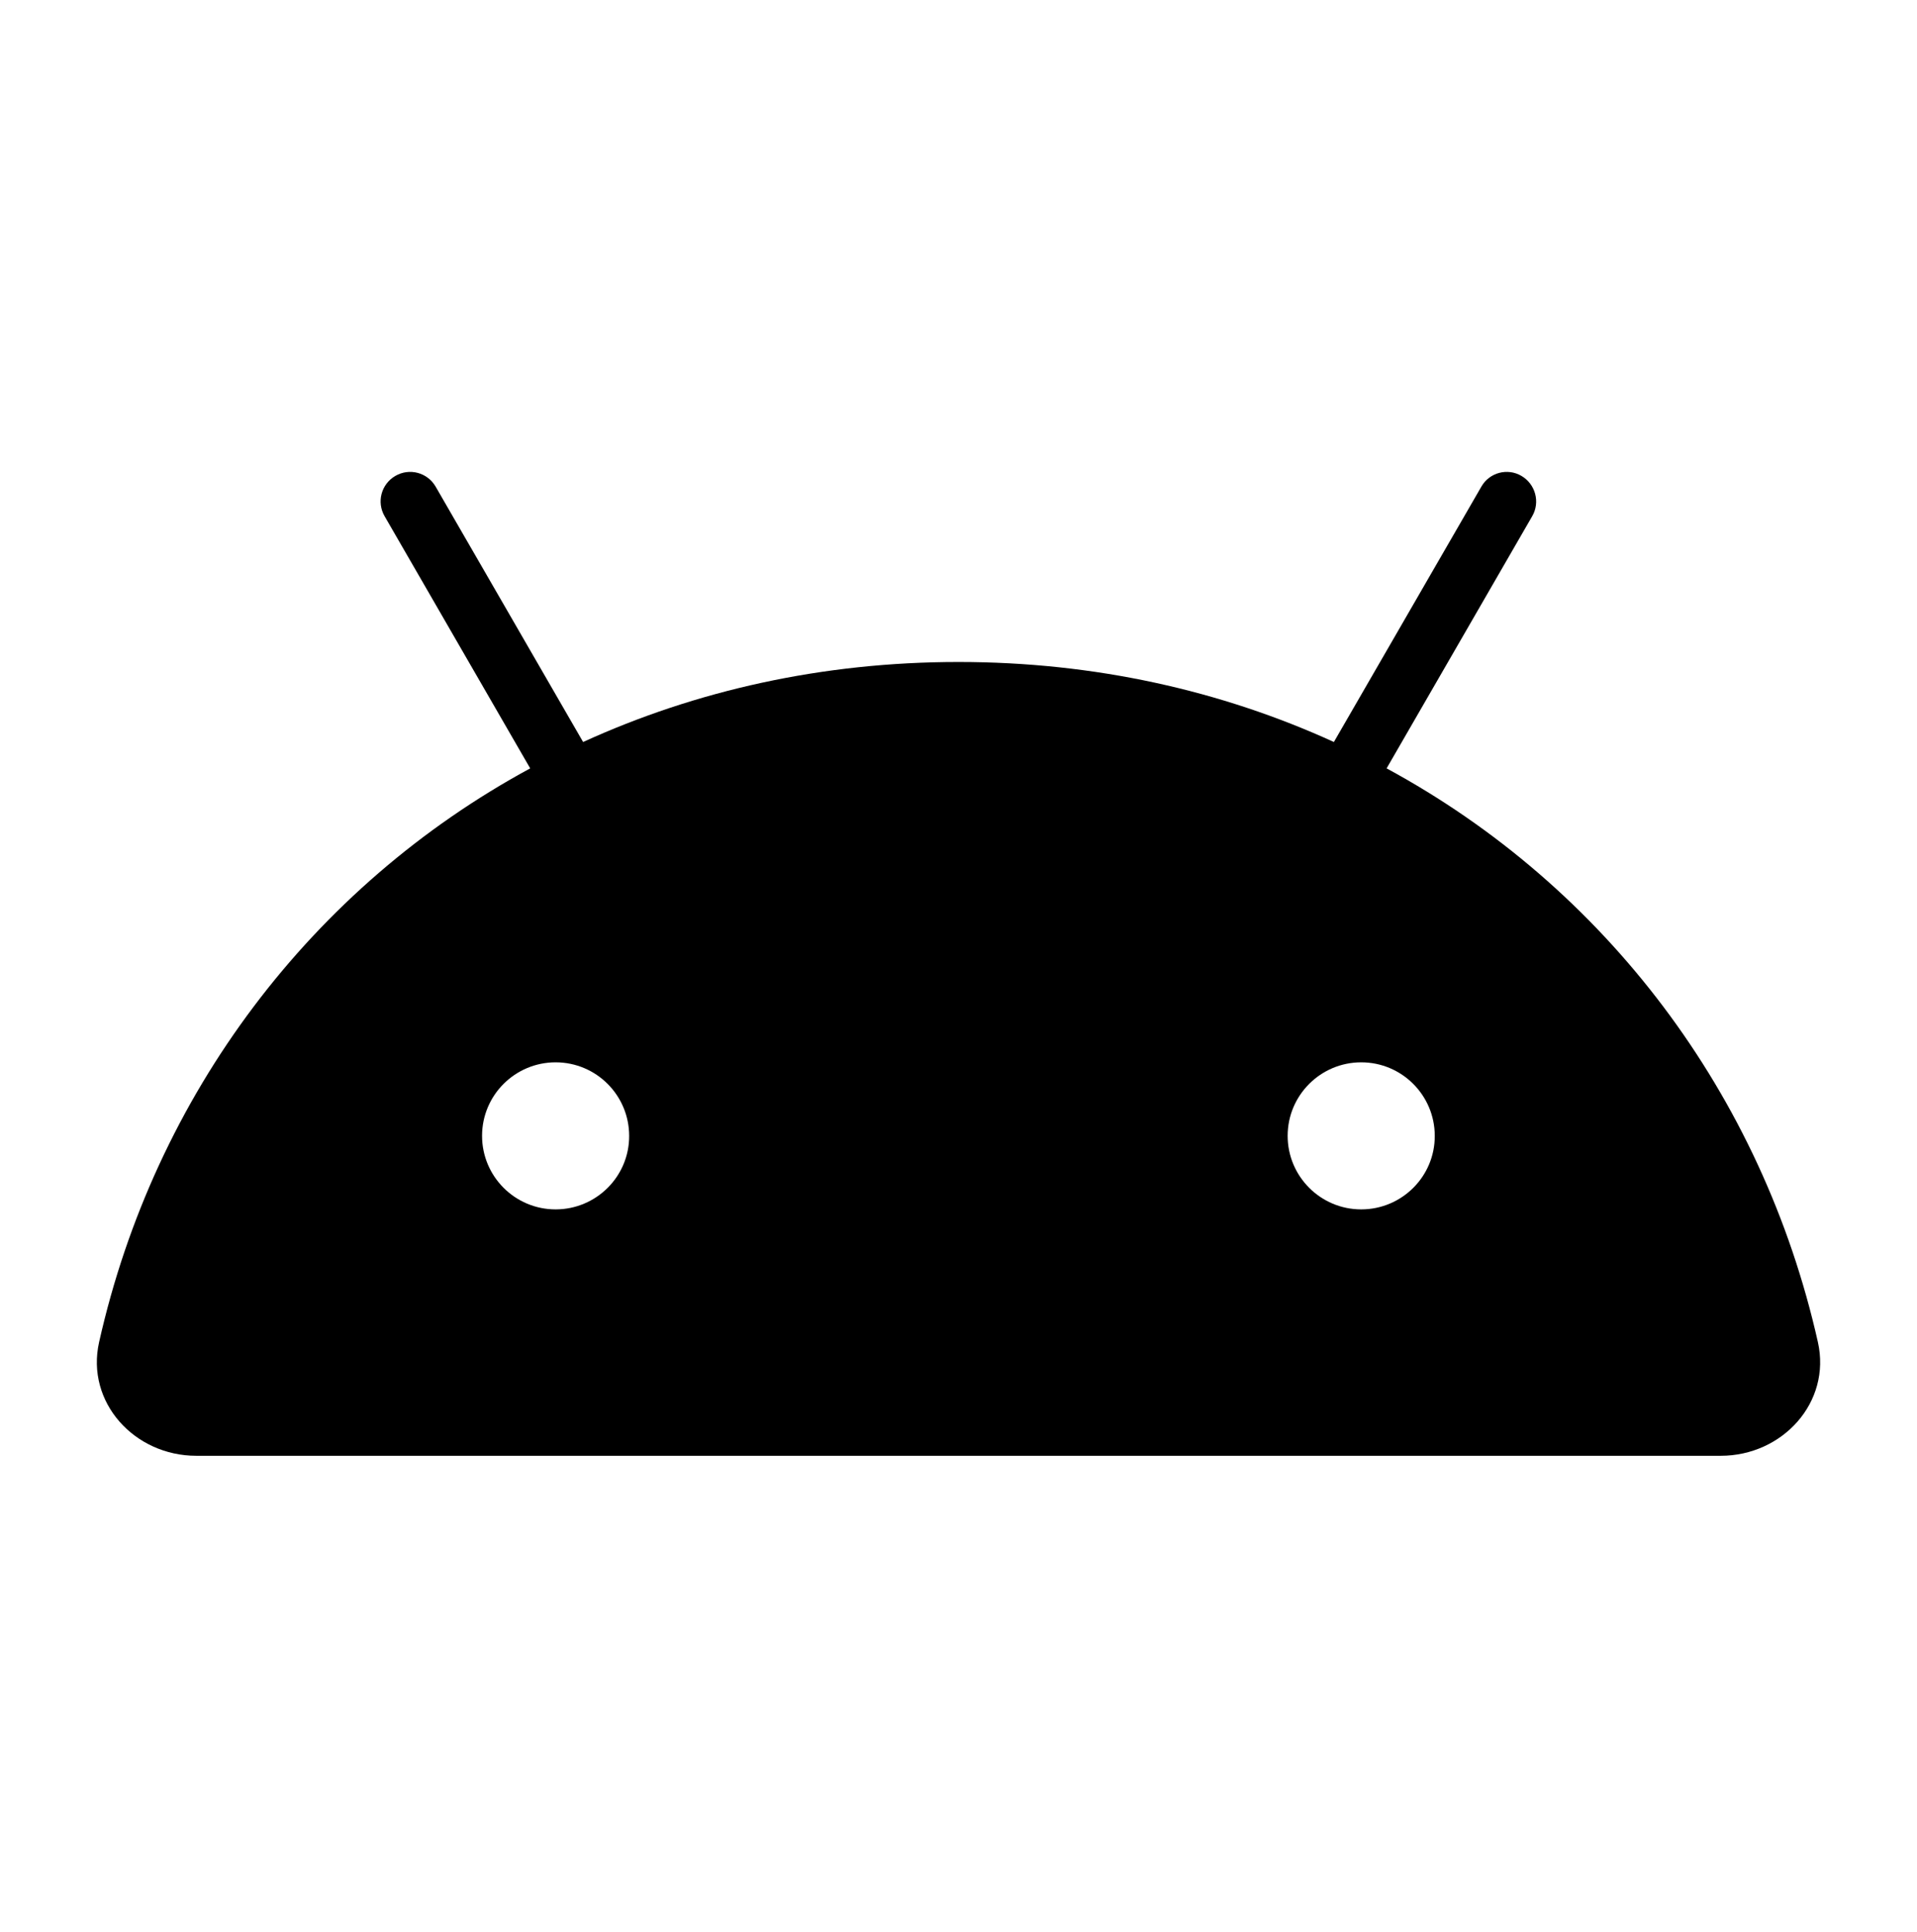 <svg width="128" height="129" viewBox="0 0 128 129" fill="none" xmlns="http://www.w3.org/2000/svg">
<path d="M92.585 51.314L102.305 34.476C102.854 33.532 102.522 32.333 101.591 31.785C100.66 31.236 99.448 31.555 98.912 32.499L89.065 49.553C81.552 46.122 73.095 44.209 64 44.209C54.905 44.209 46.448 46.122 38.935 49.553L29.088 32.499C28.54 31.555 27.34 31.236 26.396 31.785C25.453 32.333 25.134 33.532 25.682 34.476L35.402 51.314C20.822 59.214 10.334 73.08 6.618 89.628C5.713 93.654 8.98 97.221 13.106 97.221H114.894C119.02 97.221 122.286 93.654 121.382 89.628C117.666 73.08 107.177 59.214 92.585 51.314ZM37.098 80.766C34.382 80.766 32.188 78.56 32.188 75.855C32.188 73.138 34.394 70.945 37.098 70.945C39.815 70.945 42.009 73.151 42.009 75.855C42.022 78.56 39.815 80.766 37.098 80.766ZM90.889 80.766C88.172 80.766 85.978 78.56 85.978 75.855C85.978 73.138 88.185 70.945 90.889 70.945C93.606 70.945 95.8 73.151 95.8 75.855C95.812 78.56 93.606 80.766 90.889 80.766Z" fill="url(#paint0_linear_33_1271)" style=""/>
<defs>
<linearGradient id="paint0_linear_33_1271" x1="64" y1="31.517" x2="64" y2="97.221" gradientUnits="userSpaceOnUse">
<stop stop-color="#43CC84" style="stop-color:#43CC84;stop-color:color(display-p3 0.263 0.8 0.518);stop-opacity:1;"/>
<stop offset="1" stop-color="#43CC84" style="stop-color:#43CC84;stop-color:color(display-p3 0.263 0.8 0.519);stop-opacity:1;"/>
</linearGradient>
</defs>
</svg>
